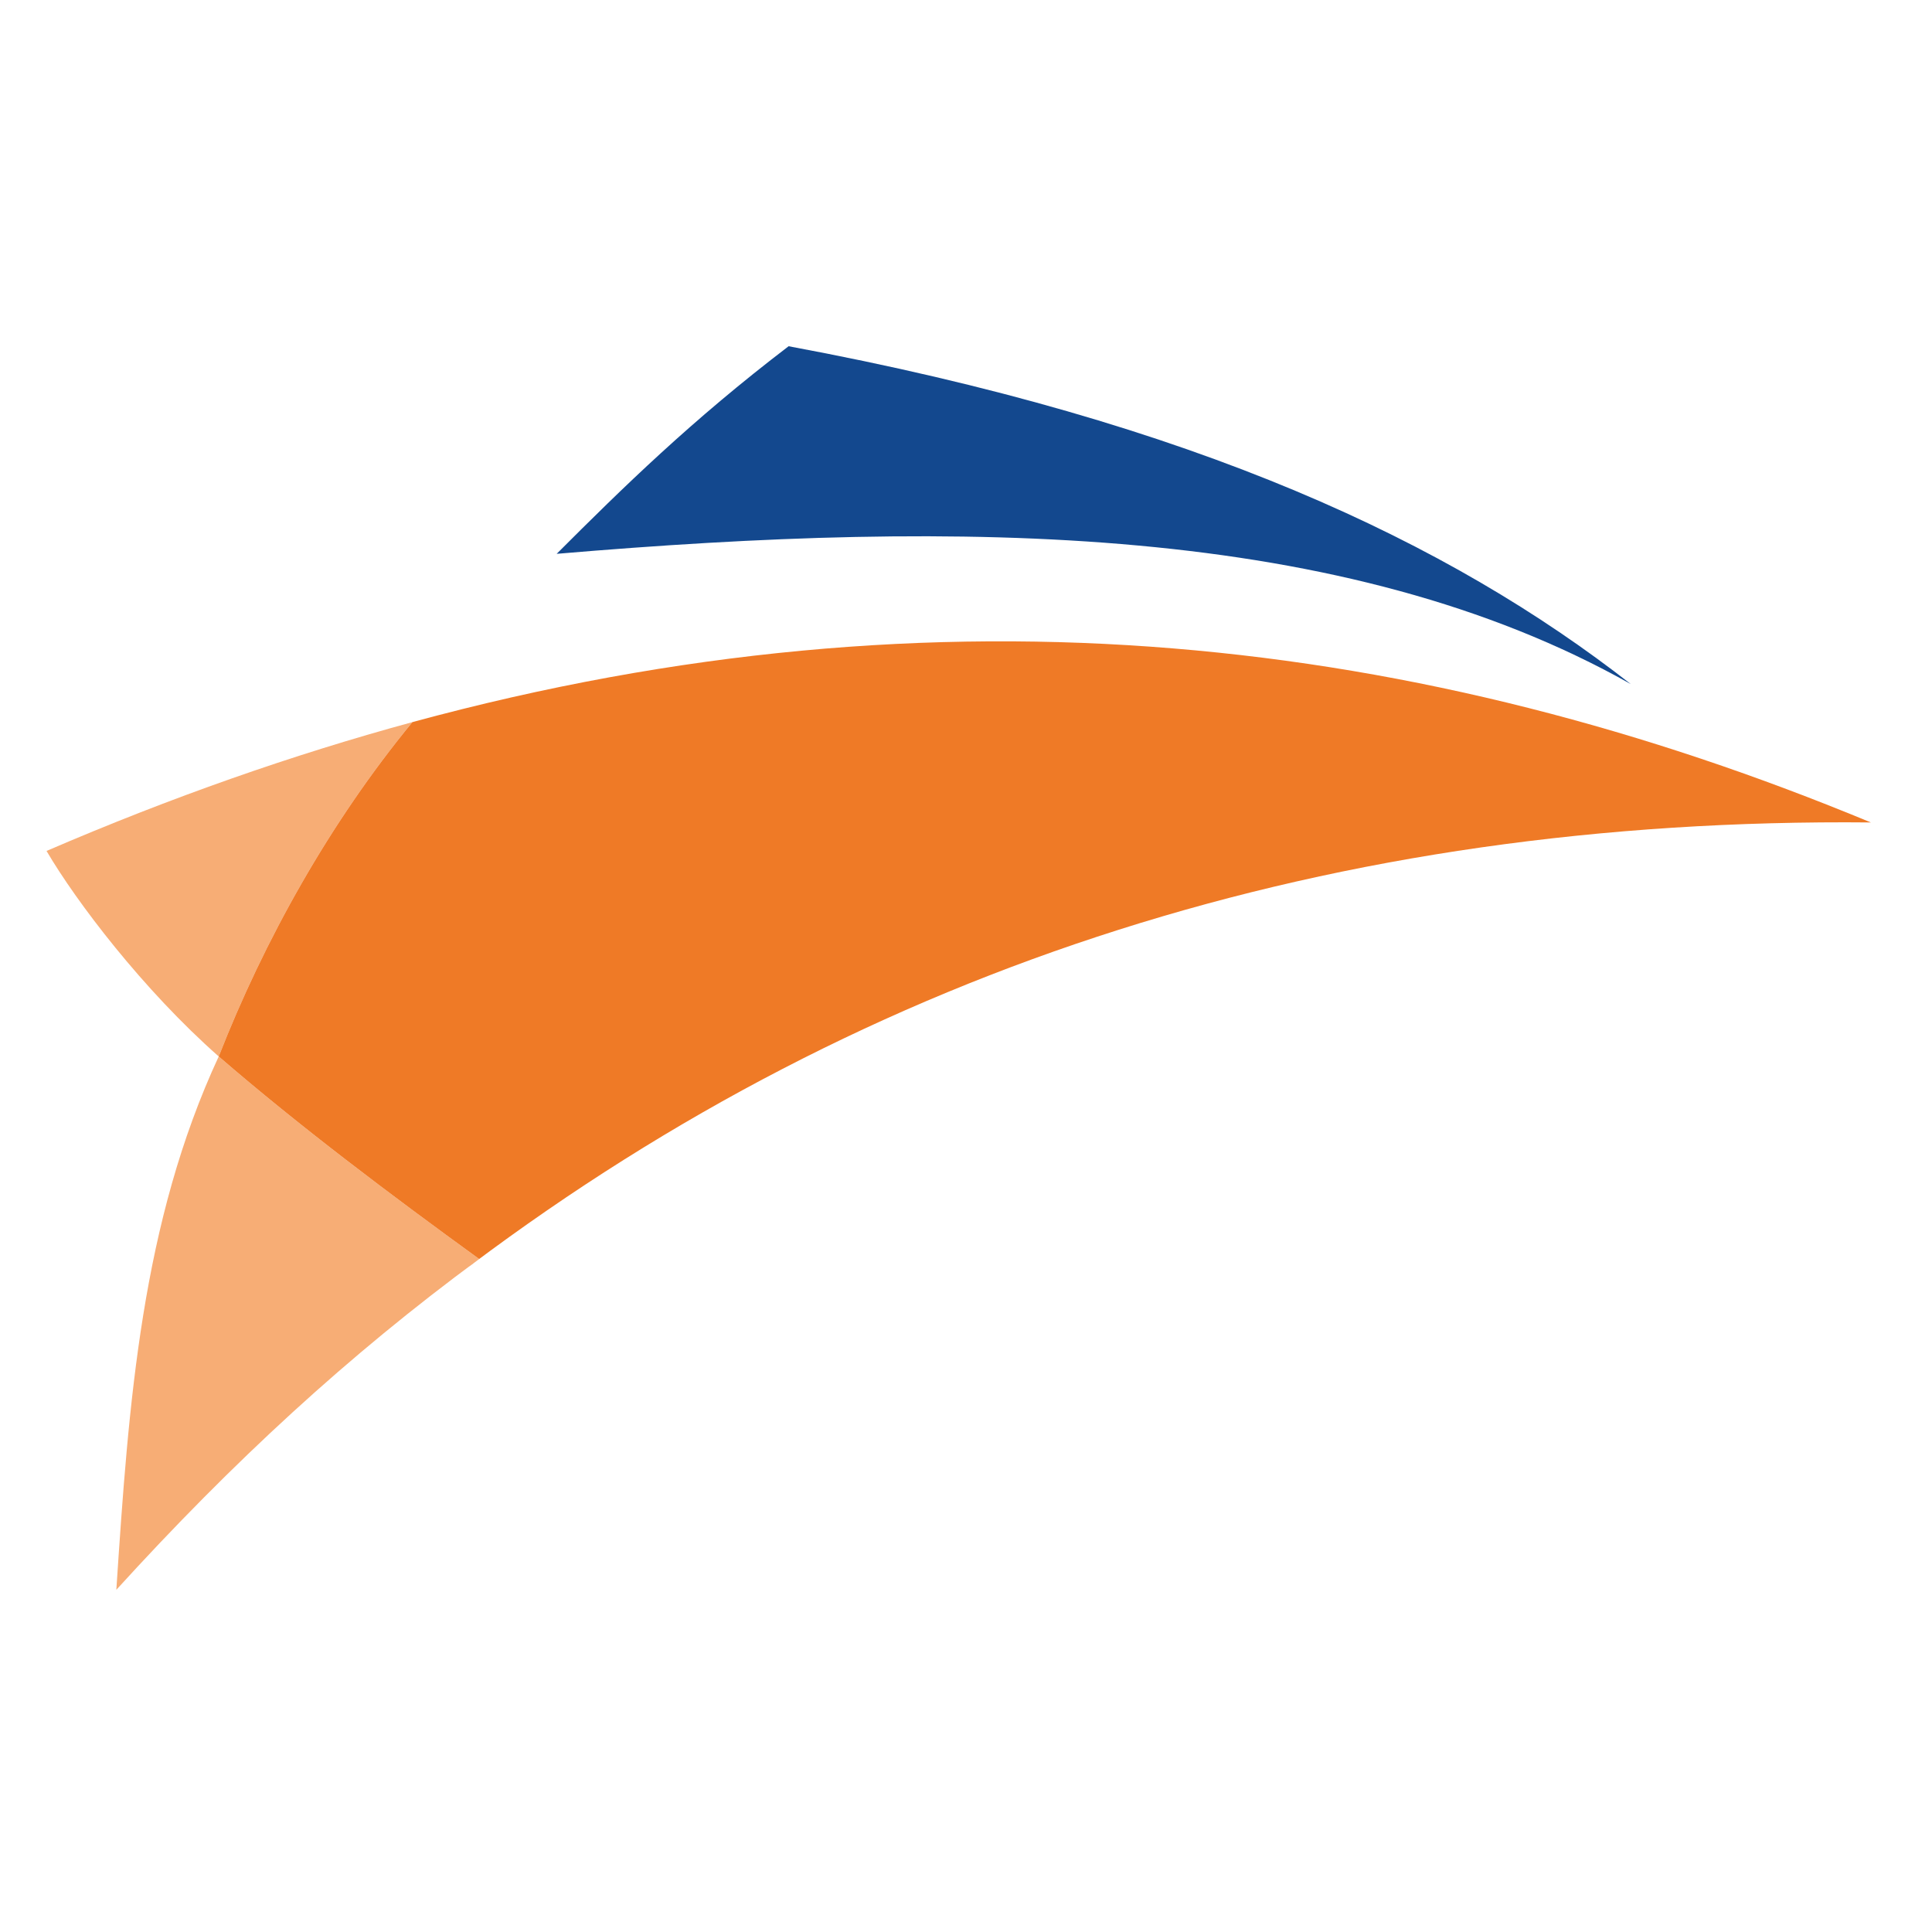 <?xml version="1.0" encoding="UTF-8" standalone="no"?>
<!DOCTYPE svg PUBLIC "-//W3C//DTD SVG 1.1//EN" "http://www.w3.org/Graphics/SVG/1.1/DTD/svg11.dtd">
<svg width="100%" height="100%" viewBox="0 0 32 32" version="1.1" xmlns="http://www.w3.org/2000/svg" xmlns:xlink="http://www.w3.org/1999/xlink" xml:space="preserve" xmlns:serif="http://www.serif.com/" style="fill-rule:evenodd;clip-rule:evenodd;stroke-linejoin:round;stroke-miterlimit:2;">
    <g transform="matrix(1,0,0,1,-1445.69,0)">
        <g id="favicon" transform="matrix(1.06,0,0,1.556,-134.957,-10.326)">
            <rect x="1490.91" y="6.636" width="30.183" height="20.566" style="fill:none;"/>
            <g transform="matrix(0.157,0,0,0.107,1383.25,2.671)">
                <g transform="matrix(1,0,0,1,541.956,70.91)">
                    <path d="M307.776,34.201C289.772,20.158 264.65,8.155 223.961,0.593C214.292,7.971 207.493,14.629 200.877,21.245C241.256,17.811 279.305,18.17 307.776,34.201Z" style="fill:rgb(19,72,142);"/>
                </g>
                <g transform="matrix(1,0,0,1,541.956,70.91)">
                    <path d="M167.242,71.248C159.562,87.787 158.285,105.616 157.052,124.306C168.662,111.556 180.143,100.983 193.162,91.398C184.424,85.066 175.219,78.147 167.242,71.248Z" style="fill:rgb(247,173,117);"/>
                </g>
                <g transform="matrix(1,0,0,1,541.956,70.91)">
                    <path d="M186.518,37.987C174.649,41.217 162.517,45.457 150.105,50.803C153.06,55.846 159.704,64.599 167.242,71.248C171.744,59.731 178.301,47.961 186.518,37.987Z" style="fill:rgb(247,173,117);"/>
                </g>
                <g transform="matrix(1,0,0,1,541.956,70.91)">
                    <path d="M331.672,47.968C287.09,29.476 239.414,23.614 186.518,37.987C178.301,47.961 171.744,59.731 167.242,71.248L167.242,71.256L167.235,71.241L167.242,71.248C175.219,78.147 184.424,85.066 193.162,91.398C192.845,91.624 192.534,91.857 192.223,92.089L192.223,92.097C192.294,92.041 192.364,91.992 192.435,91.941C231.981,62.291 278.177,47.446 331.672,47.968Z" style="fill:rgb(239,122,38);"/>
                </g>
            </g>
        </g>
    </g>
</svg>
